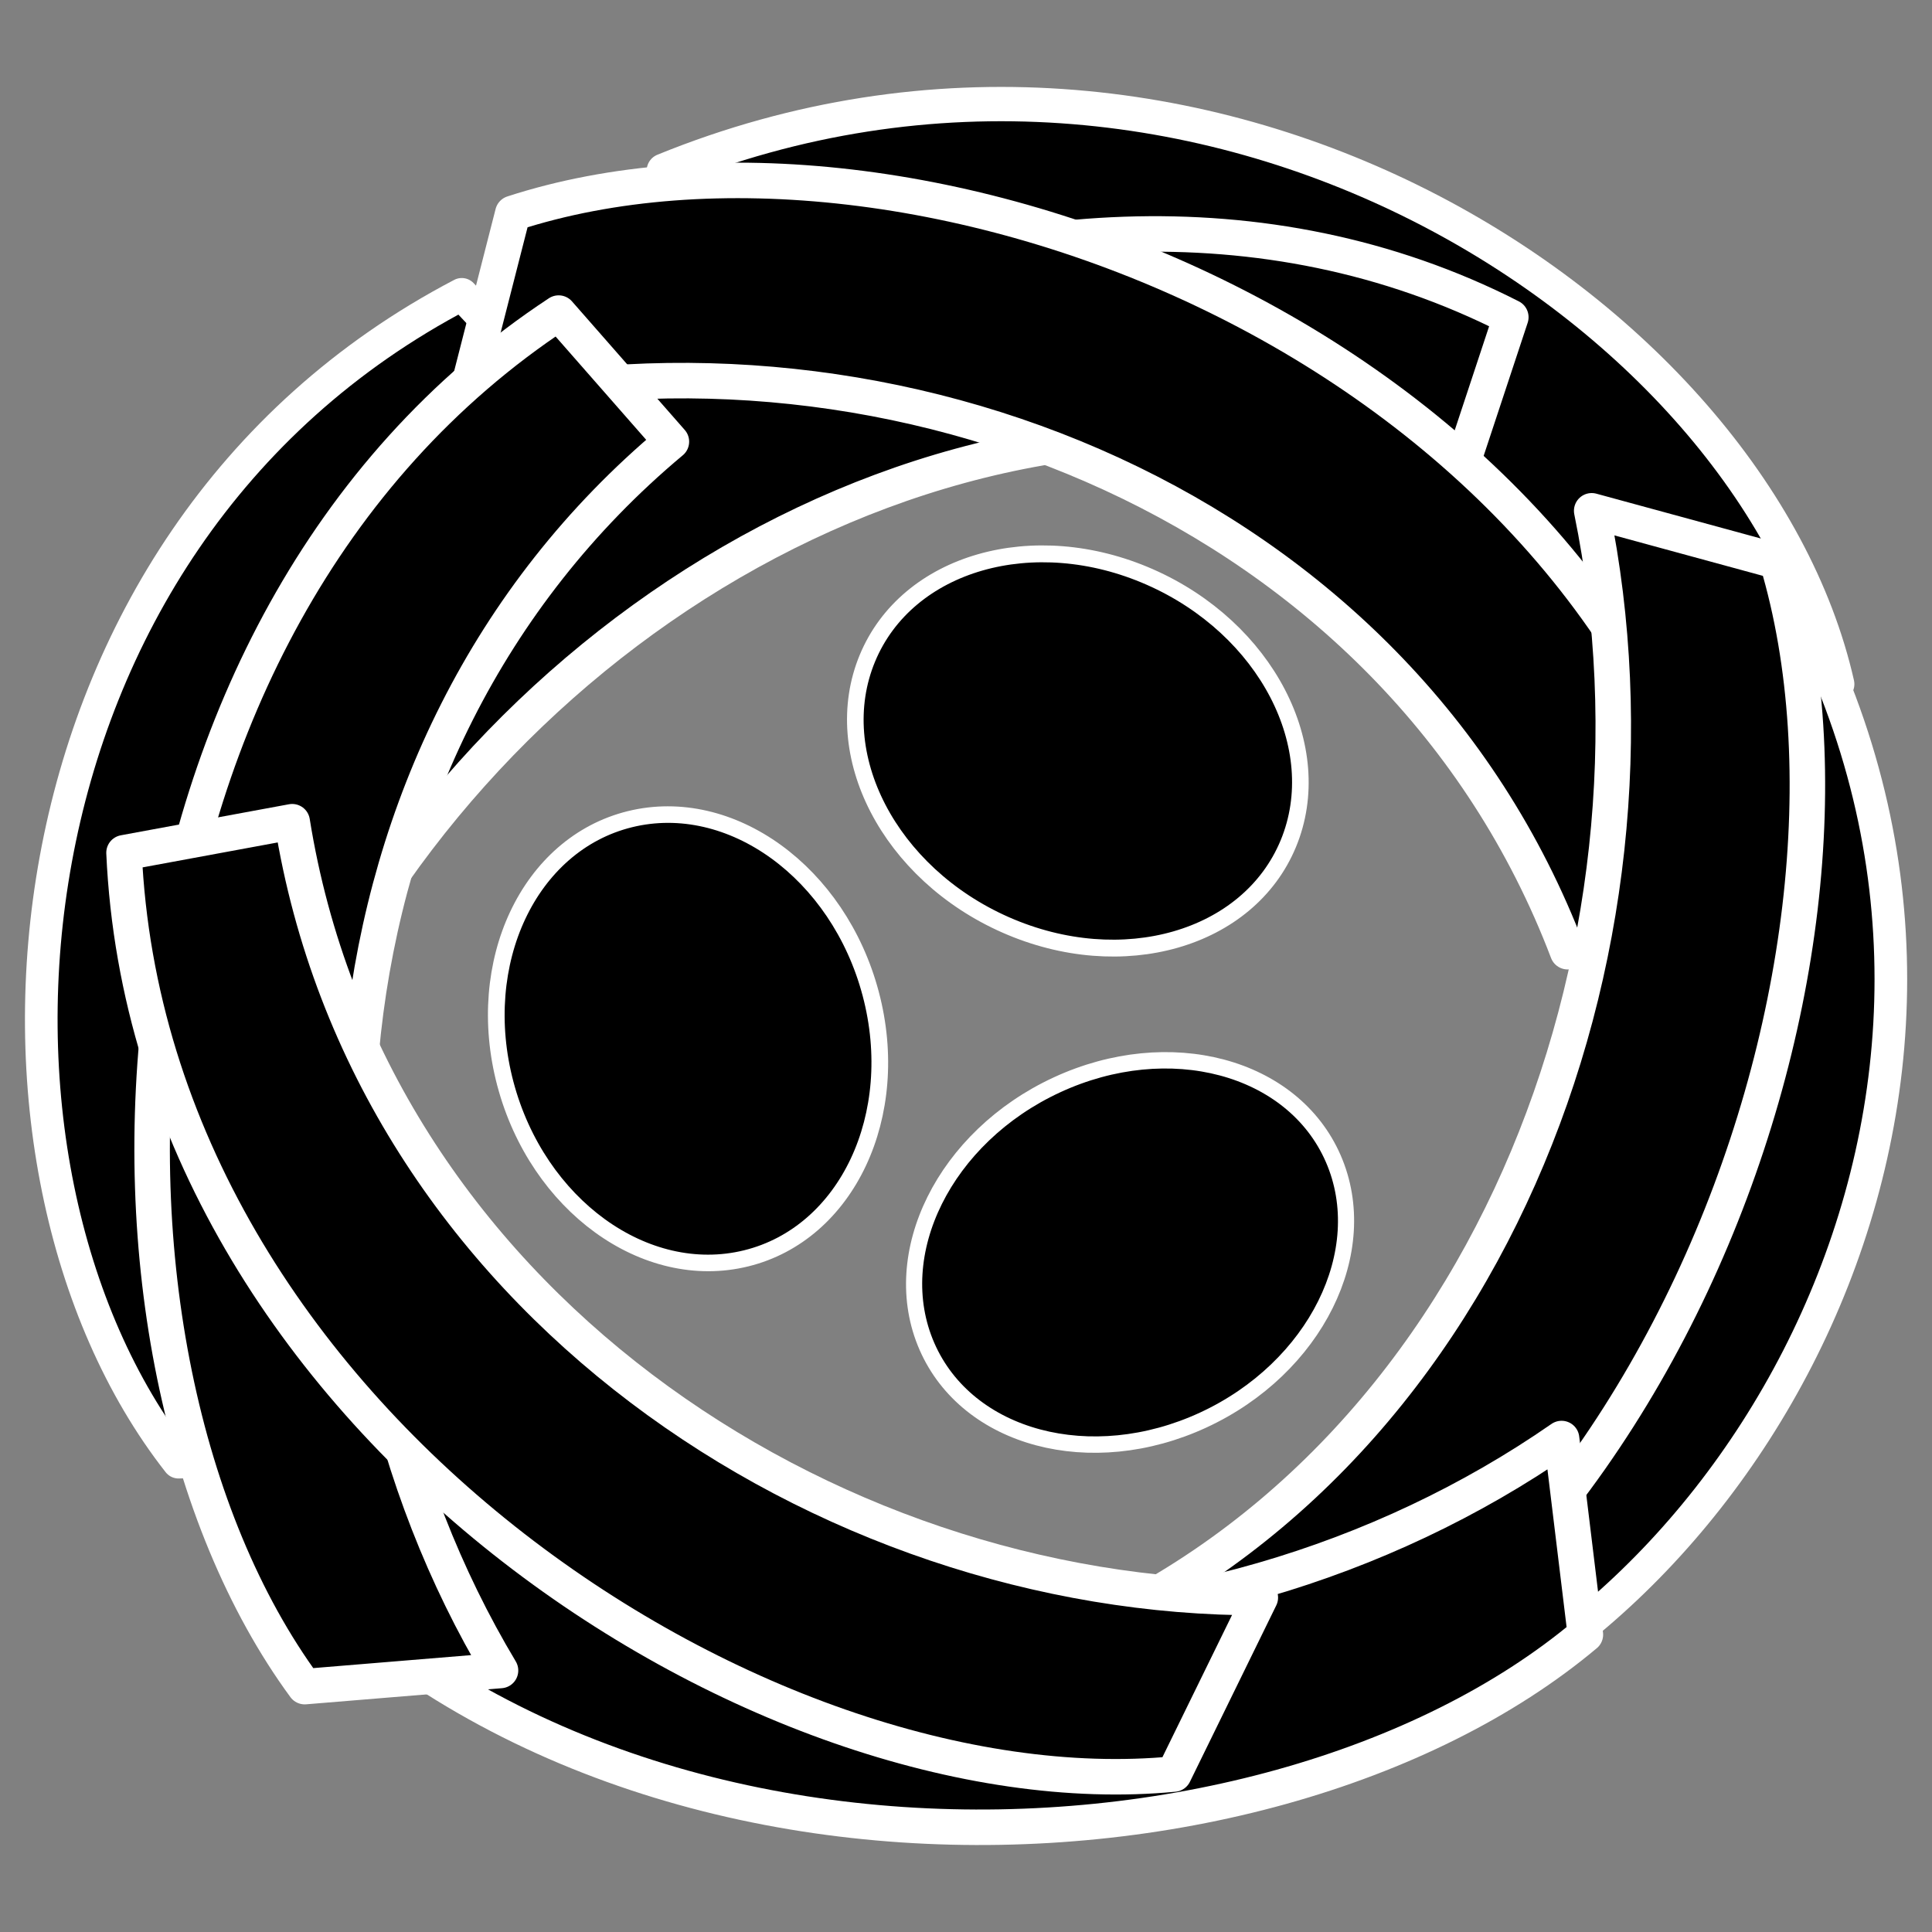<?xml version="1.0" encoding="UTF-8" standalone="no"?>
<!-- Generator: Adobe Illustrator 16.0.0, SVG Export Plug-In . SVG Version: 6.00 Build 0)  -->

<svg
   xmlns:dc="http://purl.org/dc/elements/1.1/"
   xmlns:cc="http://creativecommons.org/ns#"
   xmlns:rdf="http://www.w3.org/1999/02/22-rdf-syntax-ns#"
   xmlns:svg="http://www.w3.org/2000/svg"
   xmlns="http://www.w3.org/2000/svg"
   xmlns:sodipodi="http://sodipodi.sourceforge.net/DTD/sodipodi-0.dtd"
   xmlns:inkscape="http://www.inkscape.org/namespaces/inkscape"
   version="1.1"
   id="svg2"
   inkscape:output_extension="org.inkscape.output.svg.inkscape"
   sodipodi:docname="nest_small.svg"
   inkscape:version="0.91 r13725"
   sodipodi:version="0.32"
   x="0px"
   y="0px"
   width="580px"
   height="580px"
   viewBox="0 0 580 580"
   enable-background="new 0 0 580 580"
   xml:space="preserve"><rect x="0" y="0" width="580" height="580" fill="#808080" stroke="none"/><sodipodi:namedview
     showgrid="false"
     inkscape:cy="273.49355"
     inkscape:cx="437.74939"
     inkscape:zoom="0.54657811"
     pagecolor="#ffffff"
     bordercolor="#666666"
     guidetolerance="10.0"
     objecttolerance="10.0"
     gridtolerance="10.0"
     borderopacity="1.0"
     id="base"
     inkscape:current-layer="svg2"
     inkscape:window-y="-8"
     inkscape:window-x="-8"
     inkscape:pageopacity="0.0"
     inkscape:pageshadow="2"
     inkscape:window-height="705"
     inkscape:window-width="1366"
     inkscape:window-maximized="1" /><defs
     id="defs4"><inkscape:perspective
       inkscape:vp_z="580 : 290 : 1"
       inkscape:vp_y="0 : 1000 : 0"
       inkscape:vp_x="0 : 290 : 1"
       sodipodi:type="inkscape:persp3d"
       id="perspective3653"
       inkscape:persp3d-origin="290 : 193.33333 : 1" /></defs><g
     id="g4165"
     transform="translate(-9.239,-8.646)"><path
       sodipodi:nodetypes="ccccc"
       inkscape:connector-curvature="0"
       id="rect4142-3-7-3-7-7-8-02-2"
       d="M 560.787,214.011 518.763,258.947 C 480.461,145.842 355.362,66.31 214.671,107.4 L 208.523,59.875 C 369.728,-5.795 535.409,102.045 560.787,214.011 Z"
       style="opacity:1;fill:#000000;fill-opacity:1;stroke:#ffffff;stroke-width:10.303;stroke-linecap:butt;stroke-linejoin:round;stroke-miterlimit:4;stroke-dasharray:none;stroke-opacity:1" /><path
       sodipodi:nodetypes="ccccc"
       inkscape:connector-curvature="0"
       id="rect4142-3-7-3-7-7-8-02"
       d="M 410.723,534.412 366.387,496.027 C 476.012,458.952 551.755,341.792 509.816,211.801 l 46.198,-6.35 c 66.158,148.694 -36.598,303.894 -145.29,328.961 z"
       style="opacity:1;fill:#000000;fill-opacity:1;stroke:#ffffff;stroke-width:9.795;stroke-linecap:butt;stroke-linejoin:round;stroke-miterlimit:4;stroke-dasharray:none;stroke-opacity:1" /><ellipse
       transform="matrix(0.383,-0.924,0.915,0.403,0,0)"
       ry="69.05"
       rx="56.513"
       cy="397.256"
       cx="-80.09"
       id="path4395"
       style="opacity:1;fill:#000000;fill-opacity:1;stroke:#ffffff;stroke-width:5.022;stroke-linecap:butt;stroke-linejoin:round;stroke-miterlimit:4;stroke-dasharray:none;stroke-opacity:1" /><ellipse
       transform="matrix(-0.4,-0.916,0.908,-0.42,0,0)"
       ry="67.16"
       rx="54.922"
       cy="165.409"
       cx="-495.758"
       id="path4395-3"
       style="opacity:1;fill:#000000;fill-opacity:1;stroke:#ffffff;stroke-width:4.883;stroke-linecap:butt;stroke-linejoin:round;stroke-miterlimit:4;stroke-dasharray:none;stroke-opacity:1" /><ellipse
       transform="matrix(-0.971,0.239,-0.256,-0.967,0,0)"
       ry="68.168"
       rx="56.48"
       cy="-362.72"
       cx="-126.609"
       id="path4395-3-4"
       style="opacity:1;fill:#000000;fill-opacity:1;stroke:#ffffff;stroke-width:4.989;stroke-linecap:butt;stroke-linejoin:round;stroke-miterlimit:4;stroke-dasharray:none;stroke-opacity:1" /><path
       sodipodi:nodetypes="ccccc"
       inkscape:connector-curvature="0"
       id="rect4142-3-7-3-7-7-8"
       d="m 62.831,447.6 57.915,-1.677 C 57.311,346.719 68.805,206.495 180.204,131.552 L 147.866,97.008 C 6.2,171.093 -7.131,358.396 62.831,447.6 Z"
       style="opacity:1;fill:#000000;fill-opacity:1;stroke:#ffffff;stroke-width:9.795;stroke-linecap:butt;stroke-linejoin:round;stroke-miterlimit:4;stroke-dasharray:none;stroke-opacity:1" /><path
       sodipodi:nodetypes="ccccc"
       inkscape:connector-curvature="0"
       id="rect4142-3-7-3-7-7-8-0"
       d="m 75.036,253.747 32.475,49.005 C 170.643,184.693 313.744,105.28 446.269,153.844 L 462.796,103.873 C 314.993,28.593 124.924,136.417 75.036,253.747 Z"
       style="opacity:1;fill:#000000;fill-opacity:1;stroke:#ffffff;stroke-width:10.658;stroke-linecap:butt;stroke-linejoin:round;stroke-miterlimit:4;stroke-dasharray:none;stroke-opacity:1" /><path
       sodipodi:nodetypes="ccccc"
       inkscape:connector-curvature="0"
       id="rect4142-3-7-3-7-7-8-0-0"
       d="M 163.189,72.692 148.505,130.109 C 276.545,101.248 428.636,159.756 479.856,294.351 l 47.513,-20.11 C 485.744,110.223 282.013,34.056 163.189,72.692 Z"
       style="opacity:1;fill:#000000;fill-opacity:1;stroke:#ffffff;stroke-width:10.658;stroke-linecap:butt;stroke-linejoin:round;stroke-miterlimit:4;stroke-dasharray:none;stroke-opacity:1" /><path
       sodipodi:nodetypes="ccccc"
       inkscape:connector-curvature="0"
       id="rect4142-3-7-3-7-7-8-0-0-4"
       d="M 542.759,177.168 487.076,161.993 C 514.096,293.772 456.01,450.196 324.79,502.744 l 19.163,48.911 C 503.691,509.014 579.353,299.475 542.759,177.168 Z"
       style="opacity:1;fill:#000000;fill-opacity:1;stroke:#ffffff;stroke-width:10.658;stroke-linecap:butt;stroke-linejoin:round;stroke-miterlimit:4;stroke-dasharray:none;stroke-opacity:1" /><path
       sodipodi:nodetypes="ccccc"
       inkscape:connector-curvature="0"
       id="rect4142-3-7-3-7-7"
       d="m 485.183,499.363 -7.148,-58.86 C 369.487,515.865 206.941,519.262 110.589,413.776 L 73.714,450.465 C 171.804,586.9 388.74,580.301 485.183,499.363 Z"
       style="opacity:1;fill:#000000;fill-opacity:1;stroke:#ffffff;stroke-width:10.658;stroke-linecap:butt;stroke-linejoin:round;stroke-miterlimit:4;stroke-dasharray:none;stroke-opacity:1" /><path
       sodipodi:nodetypes="ccccc"
       inkscape:connector-curvature="0"
       id="rect4142-3-7-3-7-7-8-4-8"
       d="m 100.717,514.982 58.782,-4.841 C 92.19,397.829 99.807,234.028 210.799,141.235 L 176.95,102.637 C 35.187,195.942 27.067,414.636 100.717,514.982 Z"
       style="opacity:1;fill:#000000;fill-opacity:1;stroke:#ffffff;stroke-width:10.658;stroke-linecap:butt;stroke-linejoin:round;stroke-miterlimit:4;stroke-dasharray:none;stroke-opacity:1" /><path
       sodipodi:nodetypes="ccccc"
       inkscape:connector-curvature="0"
       id="rect4142-3-7-3-7-7-8-4"
       d="m 361.665,541.225 25.933,-52.974 C 256.66,488.577 119.85,398.181 96.957,255.332 l -50.485,9.319 C 54.052,434.194 237.76,553.123 361.665,541.225 Z"
       style="opacity:1;fill:#000000;fill-opacity:1;stroke:#ffffff;stroke-width:10.658;stroke-linecap:butt;stroke-linejoin:round;stroke-miterlimit:4;stroke-dasharray:none;stroke-opacity:1" /></g></svg>